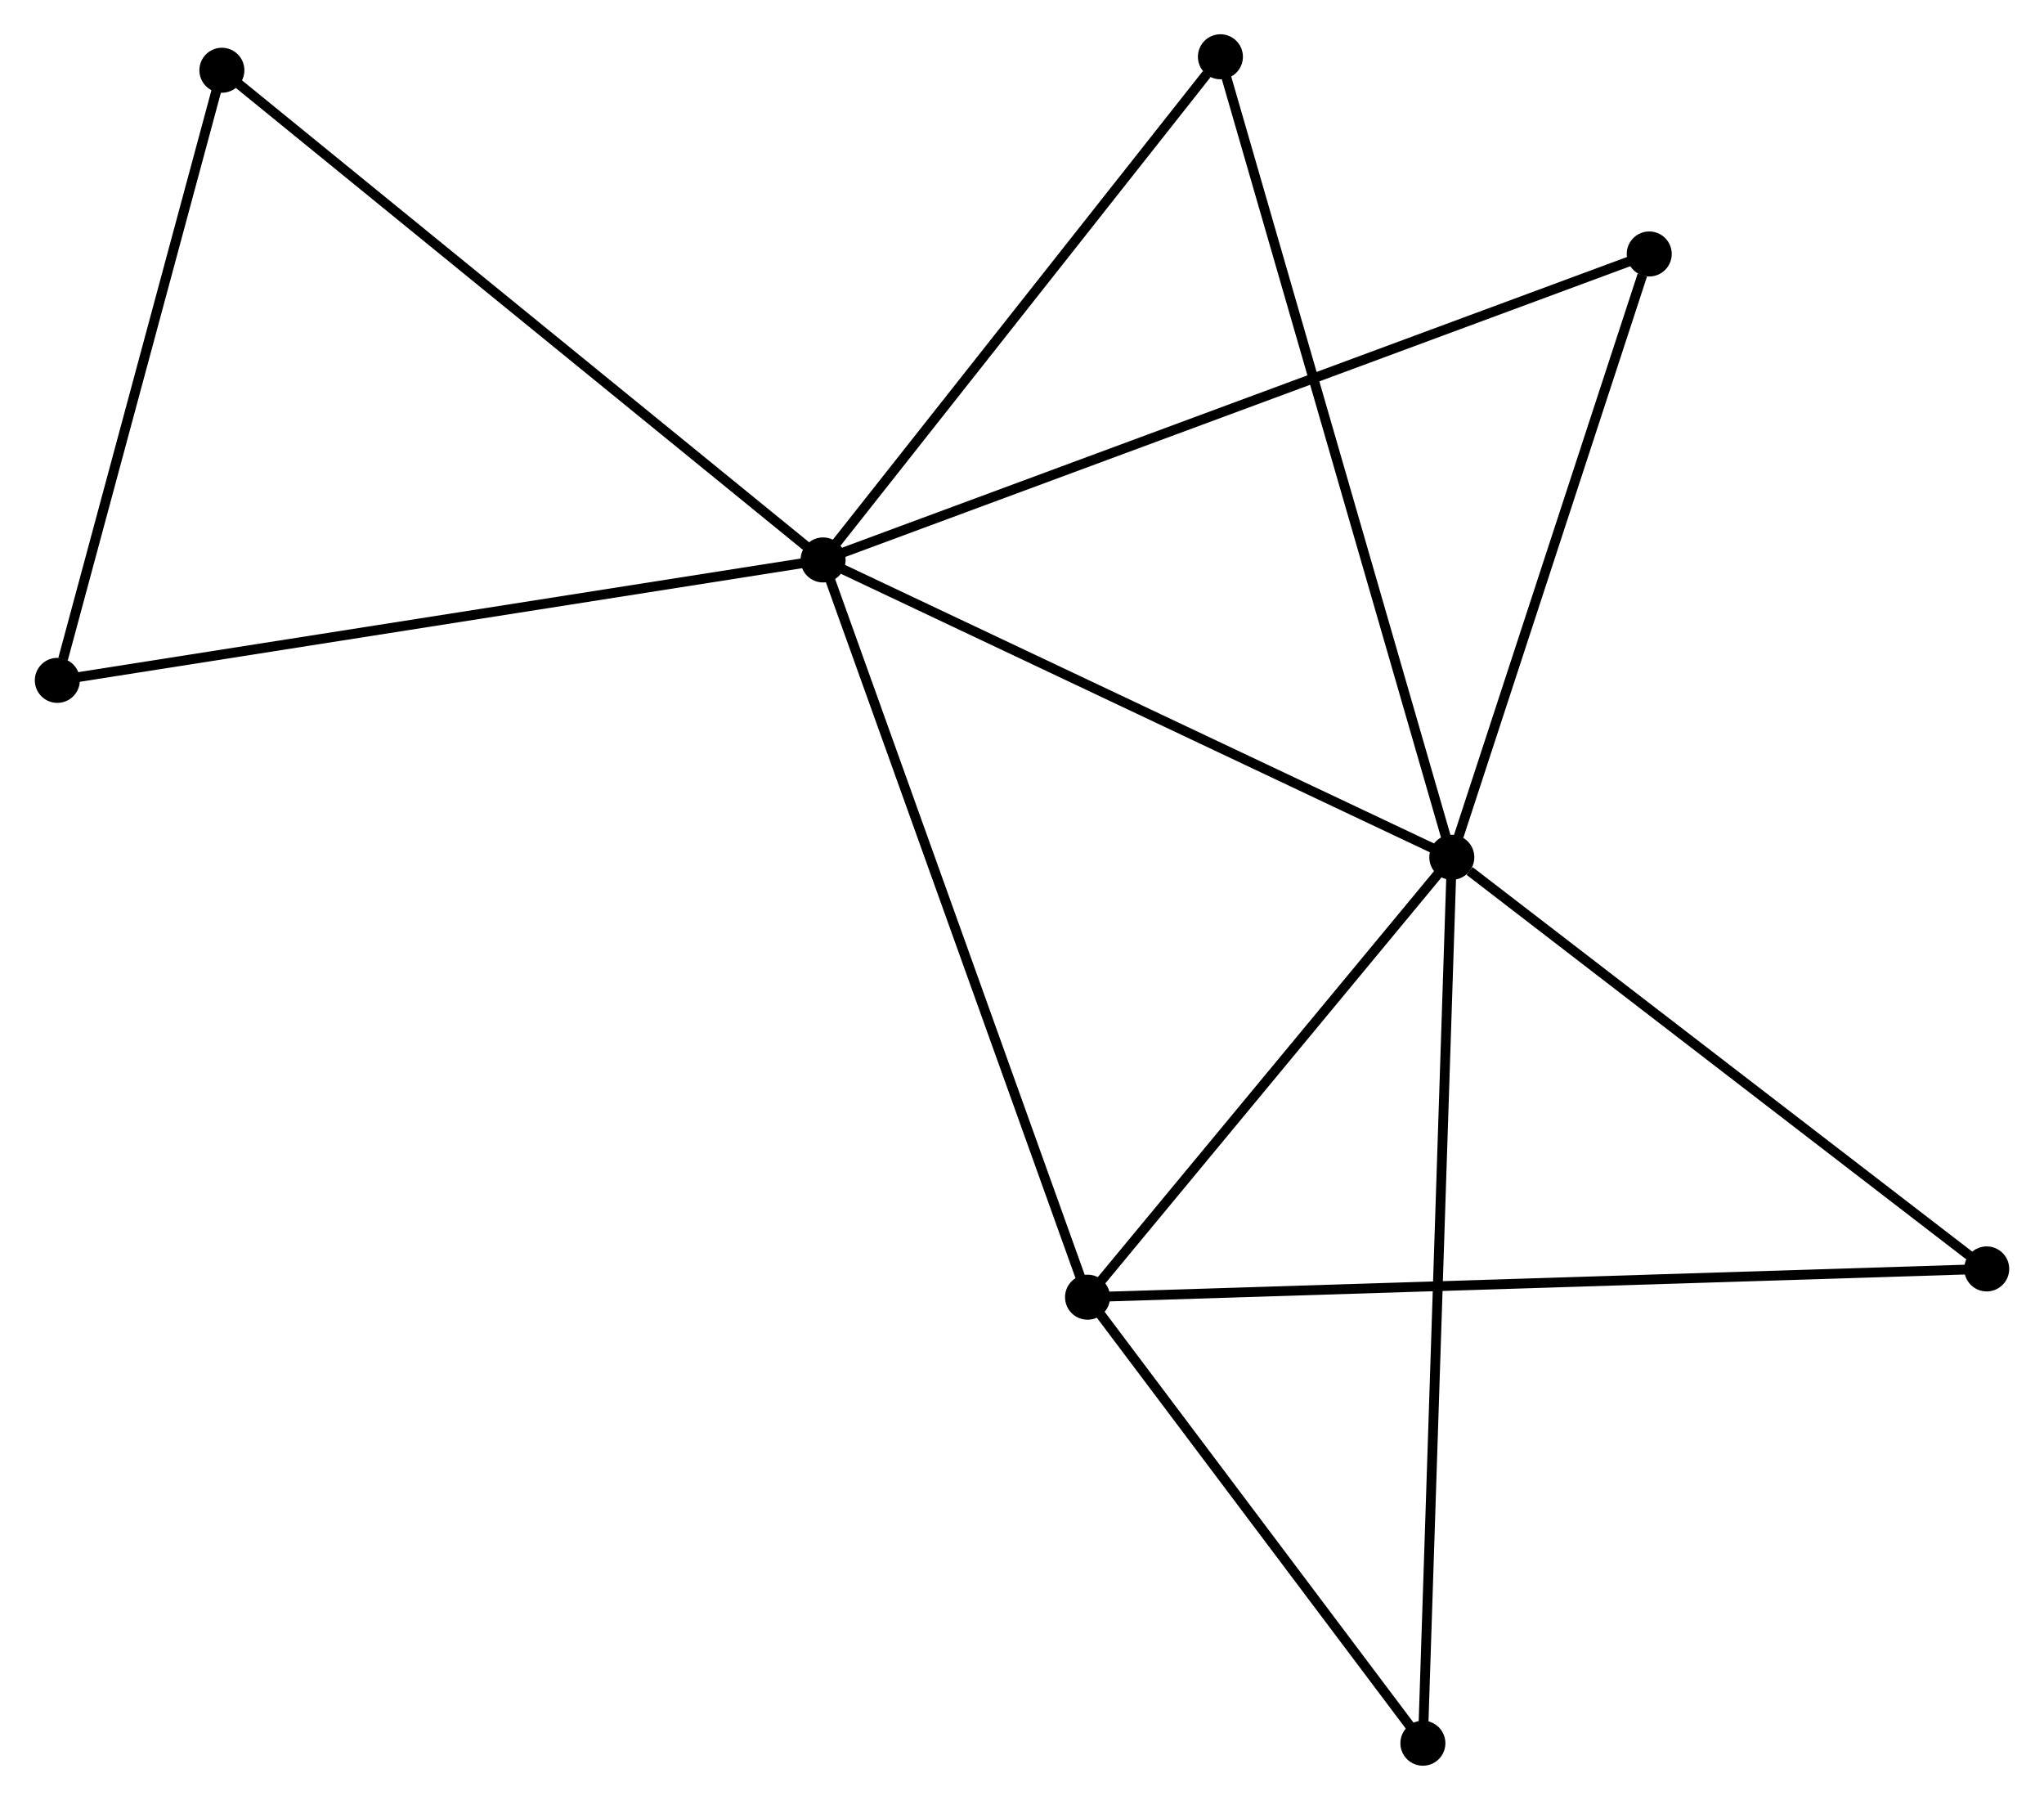 <?xml version="1.0" encoding="UTF-8" standalone="no"?>
<!DOCTYPE svg PUBLIC "-//W3C//DTD SVG 1.1//EN"
 "http://www.w3.org/Graphics/SVG/1.1/DTD/svg11.dtd">
<!-- Generated by graphviz version 2.36.0 (20140111.2315)
 -->
<!-- Title: %3 Pages: 1 -->
<svg width="209pt" height="184pt"
 viewBox="0.00 0.00 208.76 183.89" xmlns="http://www.w3.org/2000/svg" xmlns:xlink="http://www.w3.org/1999/xlink">
<g id="graph0" class="graph" transform="scale(1 1) rotate(0) translate(4 179.892)">
<title>%3</title>
<!-- 0 -->
<g id="node1" class="node"><title>0</title>
<ellipse fill="black" stroke="black" cx="80.052" cy="-122.687" rx="1.8" ry="1.8"/>
</g>
<!-- 1 -->
<g id="node2" class="node"><title>1</title>
<ellipse fill="black" stroke="black" cx="144.302" cy="-92.308" rx="1.8" ry="1.8"/>
</g>
<!-- 0&#45;&#45;1 -->
<g id="edge1" class="edge"><title>0&#45;&#45;1</title>
<path fill="none" stroke="black" d="M81.905,-121.81C91.288,-117.374 133.452,-97.439 142.563,-93.131"/>
</g>
<!-- 2 -->
<g id="node3" class="node"><title>2</title>
<ellipse fill="black" stroke="black" cx="107.077" cy="-47.367" rx="1.8" ry="1.8"/>
</g>
<!-- 0&#45;&#45;2 -->
<g id="edge2" class="edge"><title>0&#45;&#45;2</title>
<path fill="none" stroke="black" d="M80.72,-120.825C84.459,-110.404 102.754,-59.414 106.432,-49.164"/>
</g>
<!-- 3 -->
<g id="node4" class="node"><title>3</title>
<ellipse fill="black" stroke="black" cx="18.617" cy="-172.714" rx="1.8" ry="1.8"/>
</g>
<!-- 0&#45;&#45;3 -->
<g id="edge3" class="edge"><title>0&#45;&#45;3</title>
<path fill="none" stroke="black" d="M78.533,-123.923C70.108,-130.784 29.164,-164.125 20.308,-171.337"/>
</g>
<!-- 4 -->
<g id="node5" class="node"><title>4</title>
<ellipse fill="black" stroke="black" cx="164.477" cy="-153.945" rx="1.8" ry="1.8"/>
</g>
<!-- 0&#45;&#45;4 -->
<g id="edge4" class="edge"><title>0&#45;&#45;4</title>
<path fill="none" stroke="black" d="M81.815,-123.339C92.802,-127.407 151.764,-149.238 162.723,-153.296"/>
</g>
<!-- 5 -->
<g id="node6" class="node"><title>5</title>
<ellipse fill="black" stroke="black" cx="120.656" cy="-174.092" rx="1.8" ry="1.8"/>
</g>
<!-- 0&#45;&#45;5 -->
<g id="edge5" class="edge"><title>0&#45;&#45;5</title>
<path fill="none" stroke="black" d="M81.403,-124.397C87.567,-132.202 112.997,-164.396 119.258,-172.323"/>
</g>
<!-- 8 -->
<g id="node7" class="node"><title>8</title>
<ellipse fill="black" stroke="black" cx="1.8" cy="-110.383" rx="1.8" ry="1.8"/>
</g>
<!-- 0&#45;&#45;8 -->
<g id="edge6" class="edge"><title>0&#45;&#45;8</title>
<path fill="none" stroke="black" d="M78.117,-122.382C67.291,-120.68 14.316,-112.351 3.667,-110.676"/>
</g>
<!-- 1&#45;&#45;2 -->
<g id="edge7" class="edge"><title>1&#45;&#45;2</title>
<path fill="none" stroke="black" d="M143.064,-90.813C137.412,-83.99 114.098,-55.844 108.358,-48.914"/>
</g>
<!-- 1&#45;&#45;4 -->
<g id="edge8" class="edge"><title>1&#45;&#45;4</title>
<path fill="none" stroke="black" d="M144.884,-94.087C147.779,-102.929 160.608,-142.127 163.771,-151.788"/>
</g>
<!-- 1&#45;&#45;5 -->
<g id="edge9" class="edge"><title>1&#45;&#45;5</title>
<path fill="none" stroke="black" d="M143.718,-94.33C140.446,-105.645 124.438,-161.011 121.22,-172.141"/>
</g>
<!-- 6 -->
<g id="node8" class="node"><title>6</title>
<ellipse fill="black" stroke="black" cx="198.962" cy="-50.255" rx="1.8" ry="1.8"/>
</g>
<!-- 1&#45;&#45;6 -->
<g id="edge10" class="edge"><title>1&#45;&#45;6</title>
<path fill="none" stroke="black" d="M146.121,-90.909C154.568,-84.41 189.883,-57.24 197.507,-51.374"/>
</g>
<!-- 7 -->
<g id="node9" class="node"><title>7</title>
<ellipse fill="black" stroke="black" cx="141.346" cy="-1.8" rx="1.8" ry="1.8"/>
</g>
<!-- 1&#45;&#45;7 -->
<g id="edge11" class="edge"><title>1&#45;&#45;7</title>
<path fill="none" stroke="black" d="M144.241,-90.418C143.856,-78.639 141.791,-15.428 141.407,-3.68"/>
</g>
<!-- 2&#45;&#45;6 -->
<g id="edge12" class="edge"><title>2&#45;&#45;6</title>
<path fill="none" stroke="black" d="M108.996,-47.427C120.954,-47.803 185.126,-49.82 197.053,-50.195"/>
</g>
<!-- 2&#45;&#45;7 -->
<g id="edge13" class="edge"><title>2&#45;&#45;7</title>
<path fill="none" stroke="black" d="M108.217,-45.851C113.42,-38.933 134.882,-10.395 140.166,-3.369"/>
</g>
<!-- 3&#45;&#45;8 -->
<g id="edge14" class="edge"><title>3&#45;&#45;8</title>
<path fill="none" stroke="black" d="M18.132,-170.916C15.719,-161.973 5.025,-122.334 2.389,-112.564"/>
</g>
</g>
</svg>
